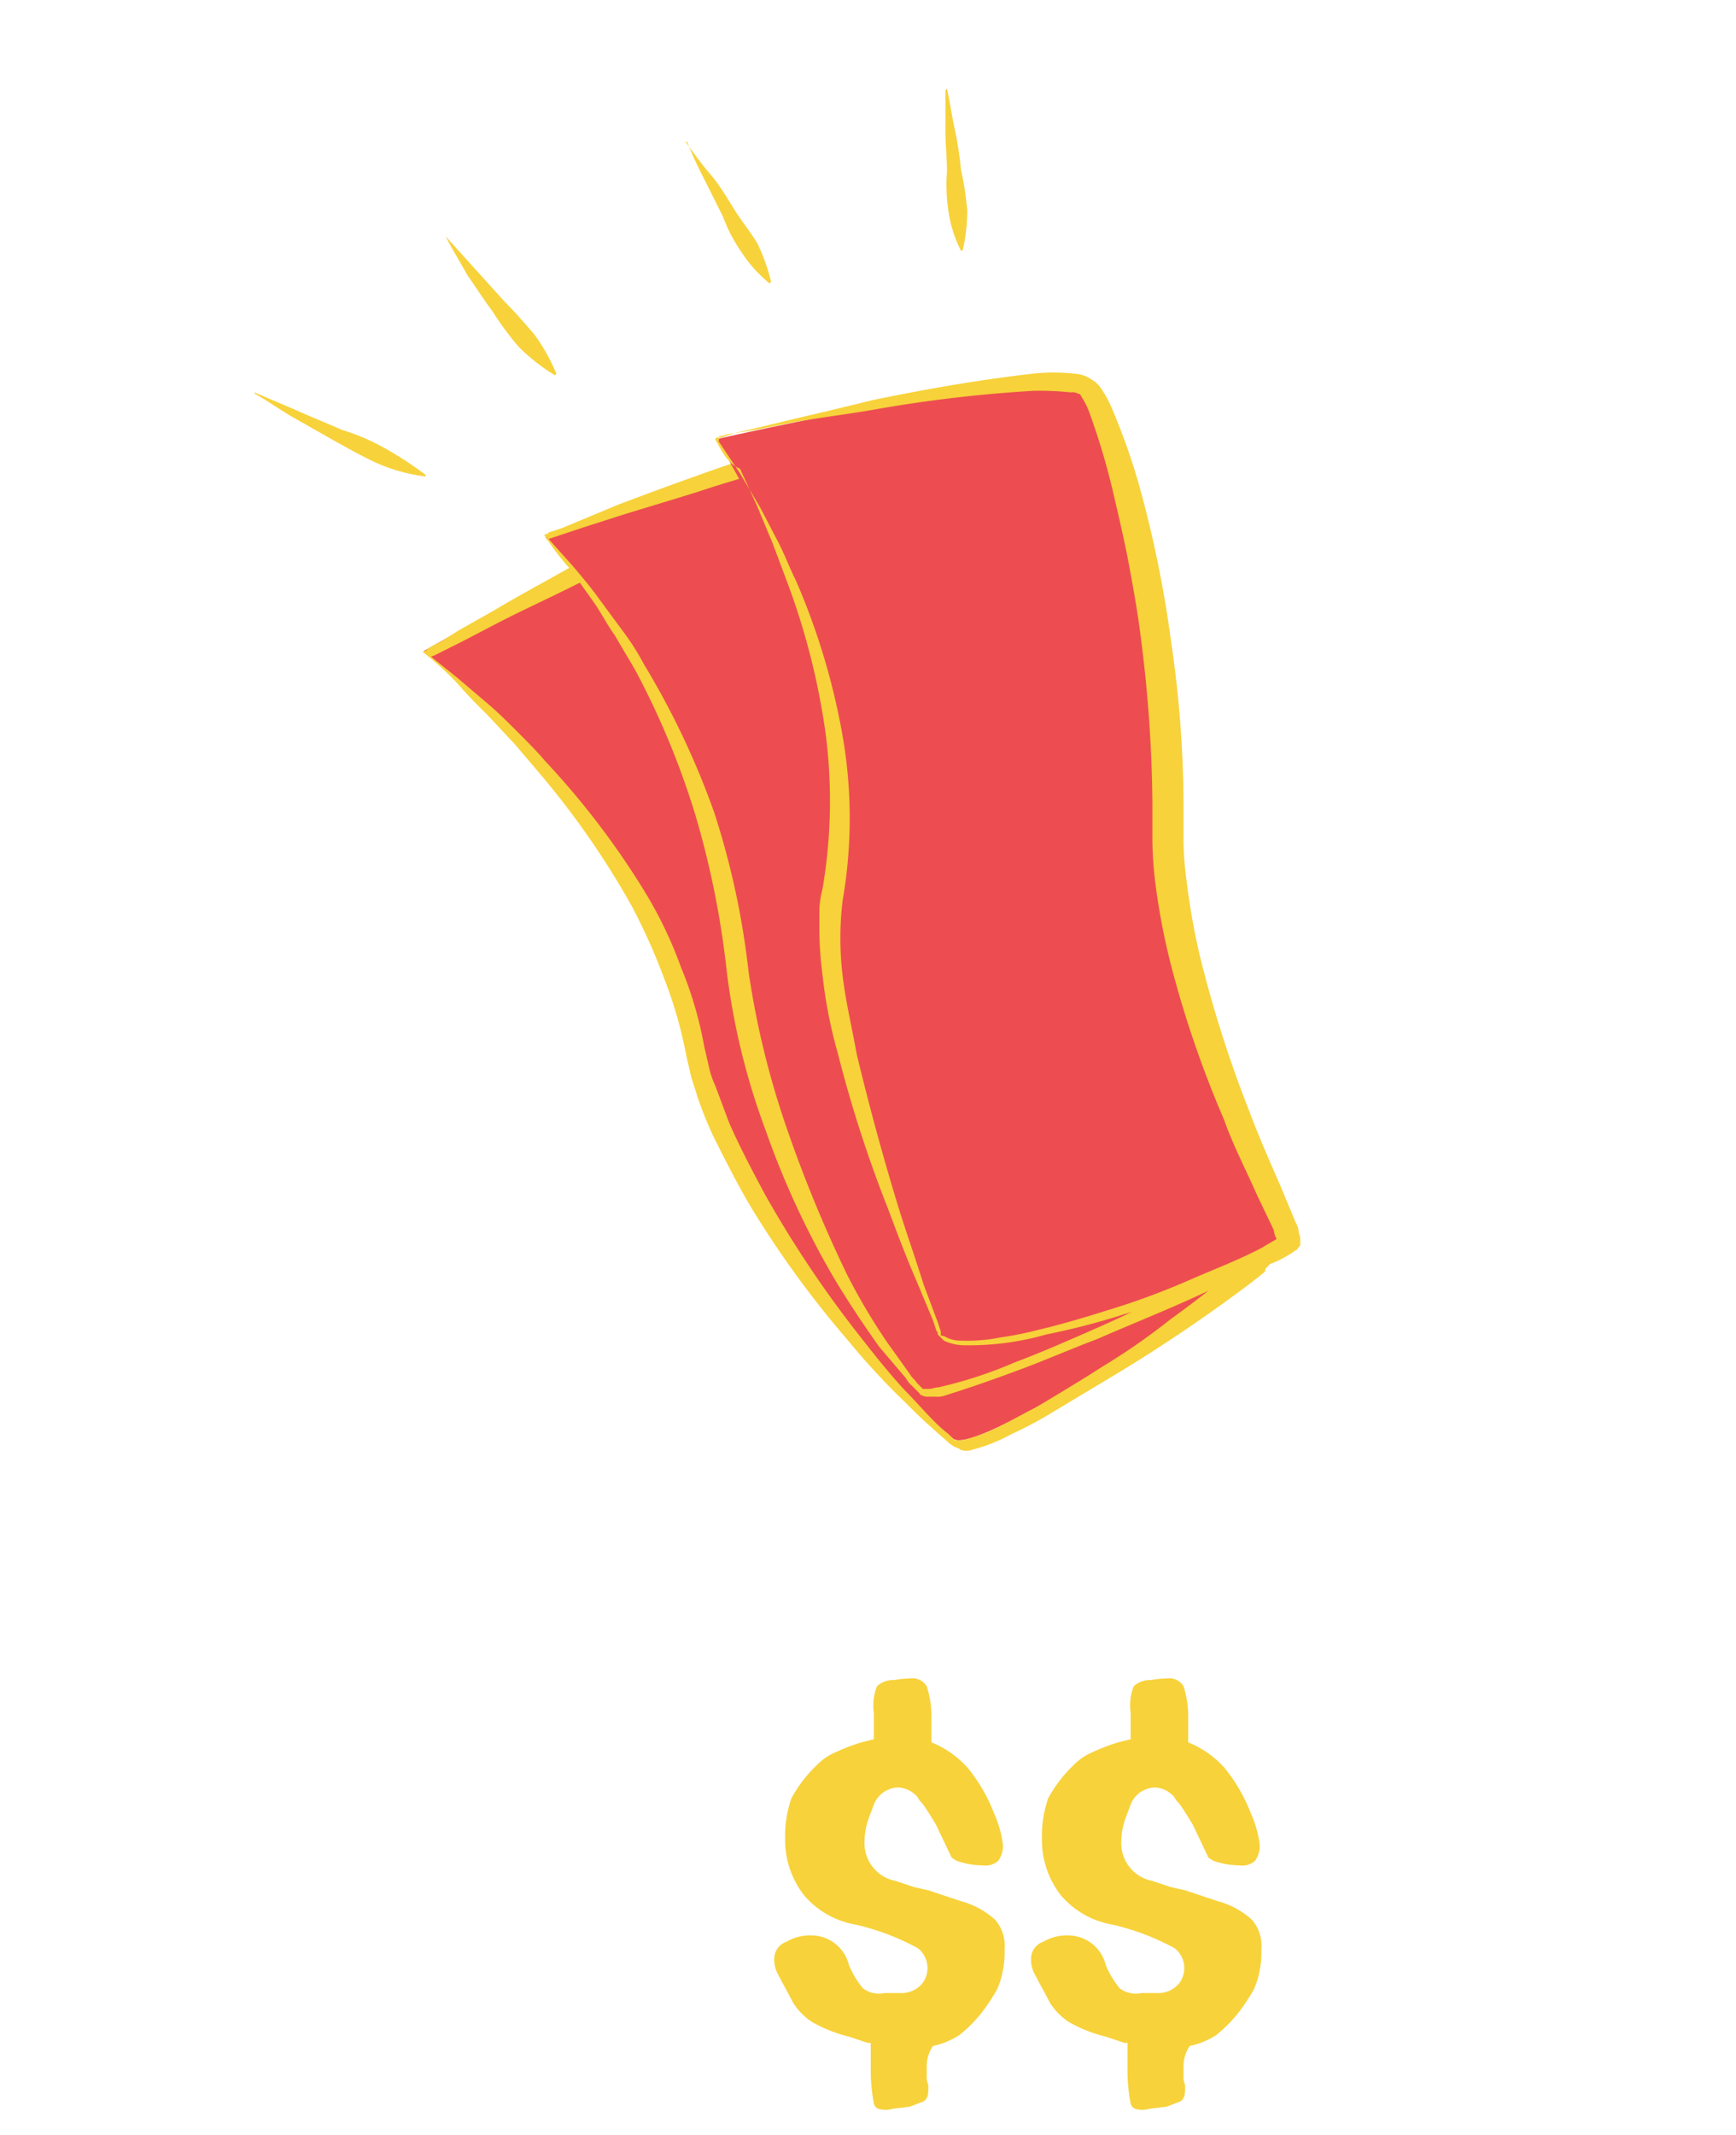 <svg id="Layer_1" data-name="Layer 1" xmlns="http://www.w3.org/2000/svg" viewBox="0 0 111.55 137.1"><defs><style>.cls-1{fill:#f7d23a;}.cls-2{fill:#ed4d50;}</style></defs><title>Budget_medium</title><path class="cls-1" d="M56.15,111.7V110a3.33,3.33,0,0,1,.2-1.7,1.5,1.5,0,0,1,1.1-.4,5.81,5.81,0,0,1,1-.1,1.07,1.07,0,0,1,1.1.5,6.28,6.28,0,0,1,.3,1.9v1.7a6.34,6.34,0,0,1,2.3,1.6,10.53,10.53,0,0,1,1.7,2.9,7.24,7.24,0,0,1,.6,2.1,1.69,1.69,0,0,1-.3,1,1.21,1.21,0,0,1-1,.3,5.08,5.08,0,0,1-1.7-.3l-.3-.2-1-2.1c-.3-.5-.6-1-.9-1.4a1.38,1.38,0,0,1-.3-.4,2.18,2.18,0,0,0-.5-.4,1.85,1.85,0,0,0-.7-.2,1.71,1.71,0,0,0-1.6,1.1l-.3.8a4.53,4.53,0,0,0-.3,1.6,2.46,2.46,0,0,0,2,2.5l1.2.4.9.2.3.1,1.8.6a5.32,5.32,0,0,1,2.2,1.2,2.56,2.56,0,0,1,.6,1.9,5.7,5.7,0,0,1-.1,1.3,5,5,0,0,1-.4,1.3,13,13,0,0,1-1,1.5,9.27,9.27,0,0,1-1.4,1.4,5.09,5.09,0,0,1-1.7.7,2.3,2.3,0,0,0-.4,1.4v.5a1.27,1.27,0,0,0,.1.6v.3c0,.4-.1.7-.4.8s-.5.2-.8.3l-.8.1c-.2,0-.5.1-.7.1-.5,0-.7-.1-.8-.4a12.25,12.25,0,0,1-.2-1.9v-2h-.2l-1.2-.4a9.17,9.17,0,0,1-2.3-.9,4,4,0,0,1-1.3-1.3c-.3-.6-.6-1.1-.9-1.7a2,2,0,0,1-.3-1.1,1.17,1.17,0,0,1,.8-1.1,2.93,2.93,0,0,1,1.6-.4,2.49,2.49,0,0,1,2.4,1.9,6,6,0,0,0,.9,1.5,1.74,1.74,0,0,0,1.4.3h1.2a1.74,1.74,0,0,0,1.2-.6,1.62,1.62,0,0,0-.3-2.3c-.1,0-.1-.1-.2-.1a15.65,15.65,0,0,0-3.8-1.4,5.58,5.58,0,0,1-3.3-1.9,5.78,5.78,0,0,1-1.2-3.6,7.46,7.46,0,0,1,.4-2.6,8.68,8.68,0,0,1,1.7-2.2,3.59,3.59,0,0,1,1-.7,13.36,13.36,0,0,1,1.8-.7Z"/><path class="cls-1" d="M72.65,111.7V110a3.33,3.33,0,0,1,.2-1.7,1.5,1.5,0,0,1,1.1-.4,5.81,5.81,0,0,1,1-.1,1.07,1.07,0,0,1,1.1.5,6.28,6.28,0,0,1,.3,1.9v1.7a6.34,6.34,0,0,1,2.3,1.6,10.53,10.53,0,0,1,1.7,2.9,7.24,7.24,0,0,1,.6,2.1,1.69,1.69,0,0,1-.3,1,1.21,1.21,0,0,1-1,.3,5.08,5.08,0,0,1-1.7-.3l-.3-.2-1-2.1c-.3-.5-.6-1-.9-1.4a1.38,1.38,0,0,1-.3-.4,2.18,2.18,0,0,0-.5-.4,1.85,1.85,0,0,0-.7-.2,1.71,1.71,0,0,0-1.6,1.1l-.3.8a4.53,4.53,0,0,0-.3,1.6,2.46,2.46,0,0,0,2,2.5l1.2.4.9.2.3.1,1.8.6a5.32,5.32,0,0,1,2.2,1.2,2.56,2.56,0,0,1,.6,1.9,5.7,5.7,0,0,1-.1,1.3,5,5,0,0,1-.4,1.3,13,13,0,0,1-1,1.5,9.27,9.27,0,0,1-1.4,1.4,5.09,5.09,0,0,1-1.7.7,2.3,2.3,0,0,0-.4,1.4v.5a1.27,1.27,0,0,0,.1.6v.3c0,.4-.1.7-.4.8s-.5.2-.8.3l-.8.1c-.2,0-.5.1-.7.1-.5,0-.7-.1-.8-.4a12.25,12.25,0,0,1-.2-1.9v-2h-.2l-1.2-.4a9.17,9.17,0,0,1-2.3-.9,4,4,0,0,1-1.3-1.3c-.3-.6-.6-1.1-.9-1.7a2,2,0,0,1-.3-1.1,1.17,1.17,0,0,1,.8-1.1,2.93,2.93,0,0,1,1.6-.4,2.49,2.49,0,0,1,2.4,1.9,6,6,0,0,0,.9,1.5,1.74,1.74,0,0,0,1.4.3h1.2a1.74,1.74,0,0,0,1.2-.6,1.62,1.62,0,0,0-.3-2.3c-.1,0-.1-.1-.2-.1a15.65,15.65,0,0,0-3.8-1.4,5.58,5.58,0,0,1-3.3-1.9,5.78,5.78,0,0,1-1.2-3.6,7.46,7.46,0,0,1,.4-2.6,8.68,8.68,0,0,1,1.7-2.2,3.59,3.59,0,0,1,1-.7,13.36,13.36,0,0,1,1.8-.7Z"/><path class="cls-2" d="M27.25,41.8c11.8,10.1,16.1,18.7,17.5,26.2,1.1,6.1,9.2,18.4,16.5,24.4,1.6,1.3,19.7-10.9,19.4-11.8s-13.4-12.5-17-23.4c-3.5-10.4-12.3-23.8-14.9-25S27.25,41.8,27.25,41.8Z"/><path class="cls-1" d="M27.35,41.9l2,1.6,2,1.7c.7.6,1.3,1.2,1.9,1.8s1.2,1.2,1.8,1.9a51.79,51.79,0,0,1,6.4,8.4,26.52,26.52,0,0,1,2.3,4.8,24.61,24.61,0,0,1,1.5,5.1l.3,1.3a5.64,5.64,0,0,0,.4,1.2l.9,2.4c.7,1.6,1.5,3.1,2.3,4.6a71.18,71.18,0,0,0,5.7,8.6c1.1,1.4,2.1,2.7,3.3,4,.6.6,1.2,1.3,1.8,1.9a9,9,0,0,0,1,.9l.4.4h.5a11.72,11.72,0,0,0,2.4-.9c.8-.4,1.5-.8,2.3-1.2,1.5-.9,3-1.8,4.4-2.7a41.46,41.46,0,0,0,4.3-3c1.4-1,2.8-2.1,4.1-3.2.2-.1.3-.3.4-.4l.2-.2c.1-.1.1-.2.1-.1v.4l-.1-.1-.2-.2-.4-.5-1.8-1.8c-1.2-1.2-2.4-2.5-3.6-3.8a74,74,0,0,1-6.6-8.2c-1-1.5-1.9-3-2.8-4.5l-1.2-2.4a26,26,0,0,1-1-2.5,79.17,79.17,0,0,0-4.2-9.4A98.47,98.47,0,0,0,53,38.9a39.07,39.07,0,0,0-3-4.1c-.3-.3-.5-.6-.8-.9l-.4-.4c-.1-.1-.2-.1-.3-.2a3.4,3.4,0,0,0-1,.1l-1.2.3a46.81,46.81,0,0,0-4.8,1.8c-1.6.7-3.2,1.4-4.8,2.2S33.55,39.2,32,40l-2.3,1.2-1.2.6-.6.3-.3.1-.2-.3Zm-.2,0,.1-.1h.1l.1-.1.3-.2.6-.3,1.1-.7,2.3-1.3c1.5-.9,3-1.7,4.6-2.6s3.1-1.6,4.7-2.4A42.48,42.48,0,0,1,46,32.1a6.47,6.47,0,0,1,1.3-.4,4.33,4.33,0,0,1,1.6-.1.76.76,0,0,1,.5.2c.1.1.2.1.4.2a2.65,2.65,0,0,1,.6.5,9.43,9.43,0,0,1,1,1,33.92,33.92,0,0,1,3.3,4.2,83.3,83.3,0,0,1,5.5,9,69.21,69.21,0,0,1,4.4,9.6,17,17,0,0,0,.9,2.4,24,24,0,0,0,1.1,2.3,39.07,39.07,0,0,0,2.6,4.4,71.39,71.39,0,0,0,6.3,8.2c1.1,1.3,2.3,2.6,3.5,3.9l1.8,1.9.4.5.2.3c0,.1.1.1.1.2s.1.1.1.2a.45.45,0,0,1,0,.5c0,.1-.1.2-.2.3s-.1.1-.1.2-.2.2-.3.3-.4.3-.5.4a102.23,102.23,0,0,1-8.7,5.9l-4.5,2.7A25.32,25.32,0,0,1,65,92.1a10.89,10.89,0,0,1-2.5,1,1.1,1.1,0,0,1-.8,0c-.1-.1-.2-.1-.4-.2l-.3-.2c-.3-.3-.7-.6-1-.9-.7-.6-1.3-1.2-1.9-1.8a44.93,44.93,0,0,1-3.6-3.9,63.64,63.64,0,0,1-6.2-8.5c-.9-1.5-1.7-3.1-2.5-4.7a26,26,0,0,1-1-2.5c-.1-.4-.3-.9-.4-1.3l-.3-1.3a27.46,27.46,0,0,0-1.4-4.9,39.58,39.58,0,0,0-2.1-4.7,53.87,53.87,0,0,0-5.9-8.5l-1.7-2c-.6-.6-1.2-1.3-1.8-1.9s-1.2-1.2-1.8-1.9a19.92,19.92,0,0,0-2.2-2Z"/><path class="cls-2" d="M35.05,34.5c9.8,11.7,11.4,20.9,12.3,28.4,1,7.7,5.7,20.1,11.7,26.5,1,1.1,21.5-7.9,21.3-8.8S69.55,66.3,68,55c-1.5-10.8-7.7-25.3-10-26.8S35.05,34.5,35.05,34.5Z"/><path class="cls-1" d="M35.15,34.5l1.7,1.9c.5.6,1.1,1.3,1.6,2L40,40.5a16.44,16.44,0,0,1,1.4,2.2,51.76,51.76,0,0,1,4.5,9.5,51.59,51.59,0,0,1,2.2,10.2,55,55,0,0,0,2.4,9.9,86.23,86.23,0,0,0,3.9,9.5A39.07,39.07,0,0,0,57,86.2l1.5,2.1c.1.2.3.3.4.5l.2.2.1.1.1.1h.4c.2,0,.4-.1.6-.1a28.07,28.07,0,0,0,4.9-1.6c1.6-.6,3.2-1.3,4.8-2s3.1-1.4,4.7-2.2,3.1-1.5,4.5-2.4c.2-.1.3-.2.5-.3l.2-.2h0v.4a.1.1,0,0,0-.1-.1l-.2-.3-.4-.5-1.5-2.1c-1-1.4-2-2.9-2.9-4.3a62.84,62.84,0,0,1-5-9.2,49.4,49.4,0,0,1-1.9-4.9,25,25,0,0,1-.7-2.6,5.85,5.85,0,0,1-.2-1.3l-.2-1.3a65.21,65.21,0,0,0-2.5-9.9c-.5-1.6-1.1-3.2-1.7-4.9s-1.2-3.2-1.9-4.8a31.68,31.68,0,0,0-2.3-4.5,6.07,6.07,0,0,0-.7-1c-.3-.3-.2-.3-.6-.3a9.74,9.74,0,0,0-2.4.2,79.87,79.87,0,0,0-9.9,2.6c-1.6.5-3.3,1-4.9,1.5l-2.5.8-1.2.4-.6.2-.3.1-.2.1.1-.2Zm-.2-.1.1-.1h.1l.1-.1.3-.1.6-.2,1.2-.5,2.4-1c1.6-.6,3.2-1.2,4.9-1.8,3.3-1.2,6.6-2.2,10-3.1a12.65,12.65,0,0,1,2.8-.3,2.92,2.92,0,0,1,.9.2.35.35,0,0,1,.2.1c.1,0,.1.1.2.1l.3.3A10.63,10.63,0,0,1,60,29a41.72,41.72,0,0,1,2.6,4.6,72.15,72.15,0,0,1,3.8,9.7A69.27,69.27,0,0,1,69,53.5c.1.4.1.9.2,1.3s.1.8.2,1.2l.6,2.4a45.88,45.88,0,0,0,1.7,4.8,78.28,78.28,0,0,0,4.7,9.1c.9,1.5,1.8,2.9,2.7,4.4l1.4,2.2.3.6.2.3c.1.1.1.3.2.4v.5c0,.1-.1.1-.1.2l-.2.2c-.1.1-.2.2-.3.2a2.09,2.09,0,0,0-.6.4c-3.1,1.7-6.3,2.9-9.5,4.3-1.6.6-3.2,1.3-4.8,1.9s-3.3,1.2-4.9,1.7a1.48,1.48,0,0,1-.7.1h-.4a.9.9,0,0,1-.5-.1.1.1,0,0,1-.1-.1l-.1-.1-.1-.1-.1-.1-.2-.2a1.76,1.76,0,0,1-.4-.5l-1.7-2c-1-1.4-2-2.9-2.9-4.4a54.62,54.62,0,0,1-4.4-9.5,44.74,44.74,0,0,1-2.5-10.2,57.14,57.14,0,0,0-2-10,51.72,51.72,0,0,0-3.9-9.4l-1.3-2.2c-.5-.7-.9-1.5-1.4-2.2l-1.5-2.1A16.6,16.6,0,0,1,35,34.4Z"/><path class="cls-2" d="M46.05,28.2c7.6,12.9,8.6,22.2,7.3,29.7-1.1,6.1,3.7,19.5,7,27.8,1.2,3.1,22.6-4.9,22.6-5.9s-8.2-15.6-7.8-27c.4-10.8-3.3-26-5.2-27.8S46.05,28.2,46.05,28.2Z"/><path class="cls-1" d="M46.15,28.3l1.4,2.1,1.3,2.2,1.2,2.3c.4.8.7,1.6,1.1,2.4a44.26,44.26,0,0,1,3,10,30.85,30.85,0,0,1,0,10.5,20.08,20.08,0,0,0,0,4.9c.2,1.7.6,3.3.9,5q1.2,5,2.7,9.9c.5,1.6,1.1,3.3,1.6,4.9l.9,2.4.2.6v.2c0,.1.1.1.2.1a2,2,0,0,0,1.1.3,10.55,10.55,0,0,0,2.5-.2,22.11,22.11,0,0,0,2.5-.5c1.7-.4,3.3-.9,4.9-1.4a46.81,46.81,0,0,0,4.8-1.8c1.6-.7,3.2-1.3,4.7-2.1.3-.2.7-.4,1-.6h0v.3h0a.31.31,0,0,0-.1-.2,1.42,1.42,0,0,1-.2-.6l-1.1-2.3c-.7-1.6-1.5-3.1-2.1-4.8a68,68,0,0,1-3.4-9.9,43.45,43.45,0,0,1-1-5.2,24.52,24.52,0,0,1-.2-2.7V51.5a87.39,87.39,0,0,0-.7-10.2c-.2-1.7-.5-3.4-.8-5s-.7-3.3-1.1-5A44.19,44.19,0,0,0,70,26.5a4.67,4.67,0,0,0-.5-1c0-.1-.1-.1-.1-.2h-.1a.75.75,0,0,0-.5-.1,19.27,19.27,0,0,0-2.4-.1,88.58,88.58,0,0,0-10.2,1.2c-1.7.3-3.4.5-5.1.8l-2.5.5-1.3.2-.6.1-.3.1h-.2v.3Zm-.2-.1.1-.1h.3l.3-.1.6-.2,1.3-.3,2.5-.6c1.7-.4,3.4-.8,5-1.2,3.4-.7,6.8-1.3,10.3-1.7a12.19,12.19,0,0,1,2.7,0,2.35,2.35,0,0,1,.8.2c.2.1.3.2.5.3l.3.3a7.46,7.46,0,0,1,.7,1.2,42.43,42.43,0,0,1,1.8,5,73.9,73.9,0,0,1,2.1,10.2,72.84,72.84,0,0,1,.8,10.4v2.5a21.05,21.05,0,0,0,.2,2.5,43.74,43.74,0,0,0,.9,5,78.3,78.3,0,0,0,3.1,9.7c.6,1.6,1.3,3.2,2,4.8l1,2.4a1.42,1.42,0,0,1,.2.6c0,.1.1.3.1.4v.4c0,.1,0,.1-.1.2s-.1.2-.2.2a7.46,7.46,0,0,1-1.2.7,87.41,87.41,0,0,1-9.8,3.4,46,46,0,0,1-5,1.3,18.13,18.13,0,0,1-5.2.7,3.19,3.19,0,0,1-1.4-.3l-.3-.3c-.1-.1-.1-.1-.1-.2s-.1-.1-.1-.2l-.2-.6-1-2.4c-.7-1.6-1.3-3.2-1.9-4.8a81.69,81.69,0,0,1-3.2-9.9,30.64,30.64,0,0,1-1-5.1,24.52,24.52,0,0,1-.2-2.7V58.5a5.9,5.9,0,0,1,.2-1.4,33.54,33.54,0,0,0,.2-10,45.45,45.45,0,0,0-2.5-9.8l-.9-2.4-1-2.4-1.1-2.4c-.8-.3-1.2-1.2-1.6-1.9Z"/><path class="cls-2" d="M16.25,25.2c4.2,2.4,10.9,5.4,10.9,5.4"/><path class="cls-1" d="M16.35,25.2c.9.4,1.9.8,2.8,1.2s1.9.8,2.8,1.2a13.9,13.9,0,0,1,2.8,1.2,23.26,23.26,0,0,1,2.6,1.7v.1a11.14,11.14,0,0,1-3-.8c-.9-.4-1.8-.9-2.7-1.4L19,26.9c-.9-.5-1.7-1.1-2.6-1.6Z"/><path class="cls-2" d="M28.65,15.2c3.3,4.6,7.1,8.8,7.1,8.8"/><path class="cls-1" d="M28.65,15.2l3.8,4.2c.7.7,1.3,1.4,1.9,2.1a12.29,12.29,0,0,1,1.4,2.5l-.1.1a13,13,0,0,1-2.3-1.8,19.52,19.52,0,0,1-1.7-2.3c-.6-.8-1.1-1.6-1.6-2.3-.5-.9-1-1.7-1.4-2.5Z"/><path class="cls-2" d="M44.05,9.1l5.4,9"/><path class="cls-1" d="M44.05,9.1c.5.7,1,1.4,1.6,2.1s1,1.4,1.5,2.2,1,1.4,1.5,2.2a12.54,12.54,0,0,1,.9,2.5l-.1.1a8.6,8.6,0,0,1-1.8-2,10.08,10.08,0,0,1-1.2-2.3l-1.2-2.4a25.57,25.57,0,0,1-1.1-2.4Z"/><path class="cls-2" d="M60.75,5.7c.5,4.5,1,10.4,1,10.4"/><path class="cls-1" d="M60.85,5.7c.2.9.3,1.7.5,2.6a23.36,23.36,0,0,1,.4,2.6,20.24,20.24,0,0,1,.4,2.6,10.9,10.9,0,0,1-.3,2.6h-.1a8.09,8.09,0,0,1-.8-2.5,11.33,11.33,0,0,1-.1-2.6c0-.9-.1-1.7-.1-2.6V5.8Z"/></svg>
